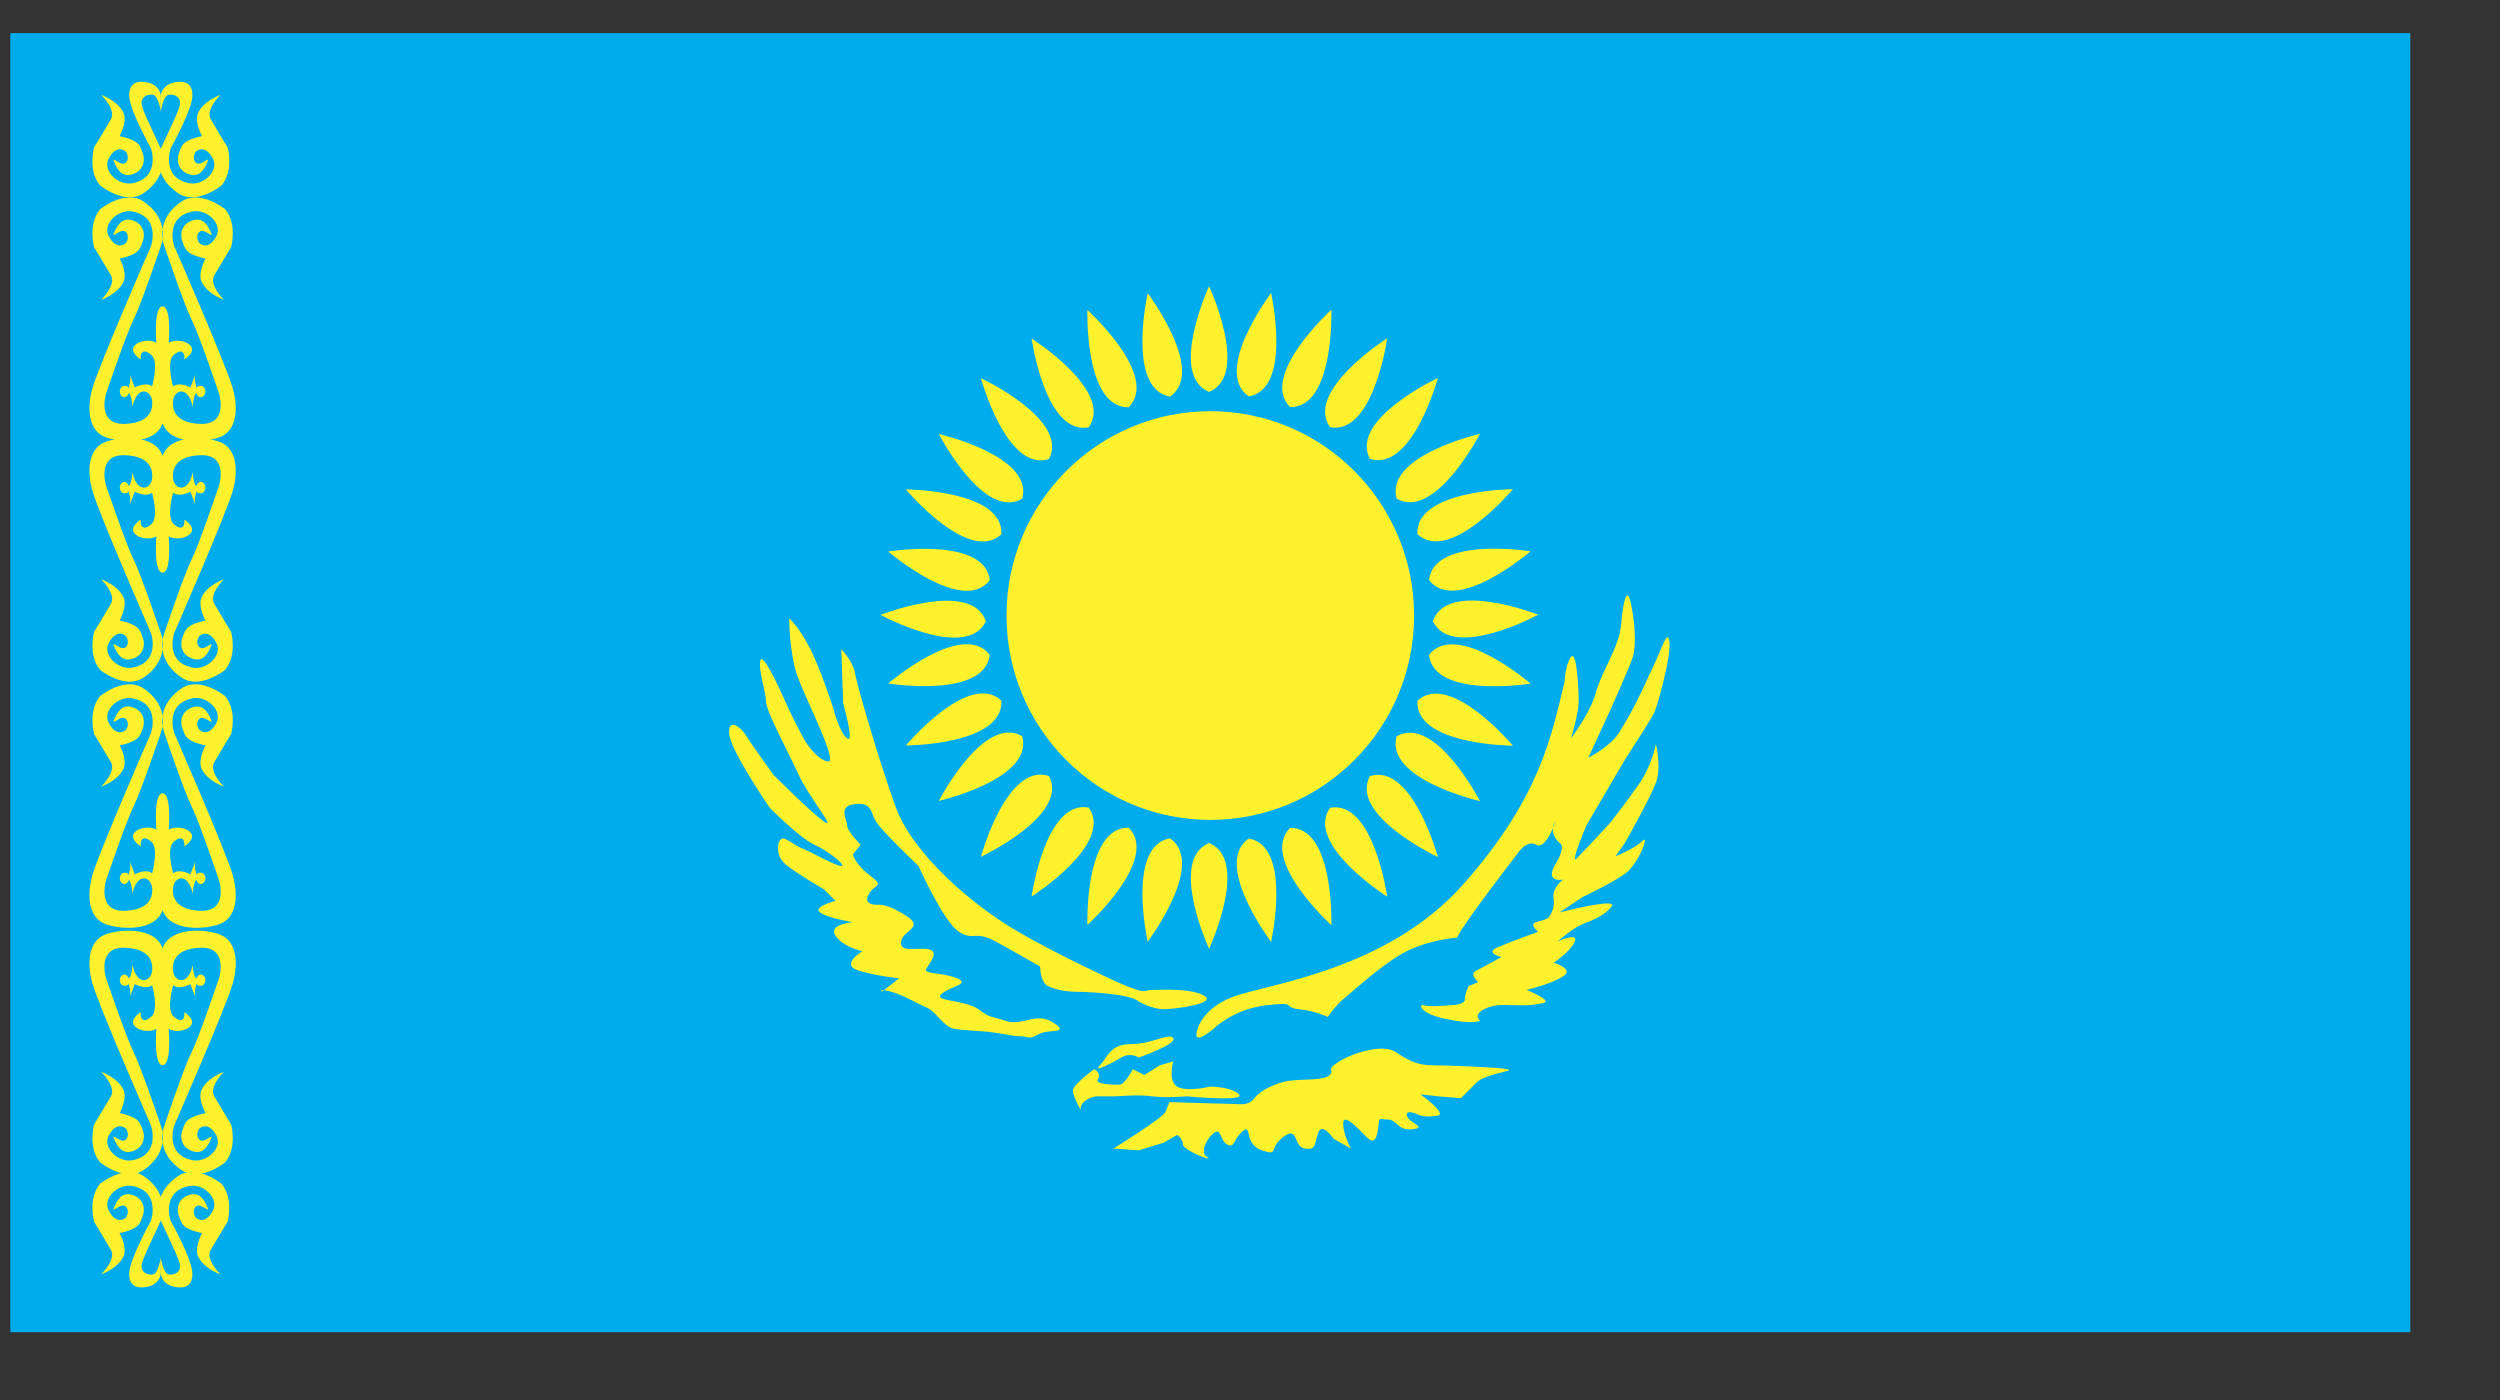 <svg width="25" height="14" viewBox="0 0 25 14" fill="none" xmlns="http://www.w3.org/2000/svg">
<rect x="0" y="0" width="25" height="14" fill="#333333" stroke="none"/>
<path fill-rule="evenodd" clip-rule="evenodd" d="M24.103 13.322V0.331H0.103V13.322H24.103V13.322Z" fill="#00ACEC"/>
<path fill-rule="evenodd" clip-rule="evenodd" d="M1.434 1.933C1.25 2.056 1 1.854 1 1.854C0.876 1.703 0.941 1.474 0.941 1.474C0.941 1.474 1.017 1.351 1.109 1.194C1.166 1.097 1.011 0.948 1.011 0.948C1.098 0.982 1.206 1.049 1.239 1.138C1.271 1.228 1.195 1.362 1.195 1.362C1.195 1.362 1.271 1.373 1.336 1.407C1.401 1.44 1.407 1.48 1.428 1.535C1.45 1.591 1.446 1.703 1.325 1.743C1.222 1.776 1.174 1.698 1.141 1.619C1.109 1.541 1.227 1.699 1.271 1.608C1.293 1.563 1.26 1.519 1.26 1.519C1.228 1.485 1.152 1.463 1.087 1.586C1.022 1.709 1.184 1.86 1.325 1.832C1.609 1.776 1.51 1.485 1.51 1.485C1.51 1.485 1.304 1.116 1.293 0.97C1.282 0.825 1.38 0.802 1.477 0.825C1.605 0.854 1.608 0.959 1.608 0.959V1.116C1.608 1.116 1.585 0.959 1.531 0.948C1.477 0.937 1.39 0.97 1.423 1.071C1.455 1.172 1.575 1.407 1.607 1.485C1.64 1.563 1.668 1.776 1.434 1.933V1.933Z" fill="#FFF22D"/>
<path fill-rule="evenodd" clip-rule="evenodd" d="M1.782 1.933C1.967 2.056 2.216 1.854 2.216 1.854C2.341 1.703 2.276 1.474 2.276 1.474C2.276 1.474 2.2 1.351 2.108 1.194C2.05 1.097 2.205 0.948 2.205 0.948C2.118 0.982 2.01 1.049 1.978 1.138C1.945 1.228 2.021 1.362 2.021 1.362C2.021 1.362 1.945 1.373 1.88 1.407C1.815 1.44 1.809 1.48 1.788 1.535C1.766 1.591 1.77 1.703 1.891 1.743C1.994 1.776 2.042 1.698 2.075 1.619C2.107 1.541 1.989 1.699 1.945 1.608C1.923 1.563 1.956 1.519 1.956 1.519C1.988 1.485 2.064 1.463 2.129 1.586C2.194 1.709 2.032 1.86 1.891 1.832C1.607 1.776 1.706 1.485 1.706 1.485C1.706 1.485 1.912 1.116 1.923 0.97C1.934 0.825 1.836 0.802 1.739 0.825C1.612 0.854 1.608 0.959 1.608 0.959V1.116C1.608 1.116 1.631 0.959 1.685 0.948C1.739 0.937 1.826 0.97 1.793 1.071C1.761 1.172 1.642 1.407 1.609 1.485C1.576 1.563 1.548 1.776 1.782 1.933V1.933ZM1.434 11.759C1.25 11.637 1 11.838 1 11.838C0.876 11.989 0.941 12.218 0.941 12.218C0.941 12.218 1.017 12.341 1.109 12.498C1.166 12.596 1.011 12.744 1.011 12.744C1.098 12.711 1.206 12.643 1.239 12.554C1.271 12.464 1.195 12.33 1.195 12.33C1.195 12.33 1.271 12.319 1.336 12.285C1.401 12.252 1.407 12.213 1.428 12.157C1.45 12.101 1.446 11.989 1.325 11.95C1.222 11.916 1.174 11.994 1.141 12.073C1.109 12.151 1.227 11.994 1.271 12.084C1.293 12.129 1.26 12.174 1.26 12.174C1.228 12.207 1.152 12.229 1.087 12.106C1.022 11.983 1.184 11.832 1.325 11.86C1.609 11.916 1.51 12.207 1.51 12.207C1.51 12.207 1.304 12.576 1.293 12.722C1.282 12.867 1.38 12.889 1.477 12.867C1.605 12.838 1.608 12.733 1.608 12.733V12.576C1.608 12.576 1.585 12.733 1.531 12.744C1.477 12.755 1.39 12.722 1.423 12.621C1.455 12.521 1.575 12.286 1.607 12.207C1.64 12.129 1.668 11.916 1.434 11.759V11.759Z" fill="#FFF22D"/>
<path fill-rule="evenodd" clip-rule="evenodd" d="M1.782 11.76C1.967 11.637 2.216 11.838 2.216 11.838C2.34 11.989 2.275 12.218 2.275 12.218C2.275 12.218 2.2 12.342 2.107 12.498C2.05 12.596 2.205 12.744 2.205 12.744C2.118 12.711 2.01 12.644 1.977 12.554C1.945 12.465 2.021 12.33 2.021 12.33C2.021 12.33 1.945 12.319 1.88 12.286C1.815 12.252 1.809 12.213 1.788 12.157C1.766 12.101 1.77 11.989 1.891 11.95C1.994 11.916 2.042 11.995 2.075 12.073C2.107 12.151 1.989 11.994 1.945 12.084C1.923 12.129 1.956 12.174 1.956 12.174C1.988 12.207 2.064 12.229 2.129 12.107C2.194 11.983 2.032 11.832 1.891 11.86C1.607 11.917 1.706 12.207 1.706 12.207C1.706 12.207 1.912 12.576 1.923 12.722C1.934 12.867 1.836 12.89 1.739 12.867C1.611 12.838 1.608 12.733 1.608 12.733V12.577C1.608 12.577 1.631 12.733 1.685 12.744C1.739 12.756 1.826 12.722 1.793 12.621C1.761 12.521 1.642 12.286 1.609 12.207C1.576 12.129 1.548 11.916 1.782 11.76V11.76ZM1.622 3.064C1.72 3.058 1.687 3.428 1.687 3.428C1.741 3.394 1.861 3.4 1.909 3.461C1.958 3.523 1.844 3.595 1.844 3.595C1.85 3.517 1.812 3.484 1.736 3.551C1.66 3.618 1.731 3.864 1.731 3.864C1.796 3.814 1.904 3.875 1.904 3.875C1.915 3.847 1.969 3.702 1.953 3.752C1.937 3.803 1.969 3.887 1.969 3.887C1.969 3.887 1.958 3.859 2.007 3.859C2.056 3.859 2.072 3.937 2.029 3.965C1.985 3.993 1.964 3.931 1.964 3.931C1.931 3.948 1.926 4.093 1.926 4.071C1.926 4.049 1.899 3.942 1.839 3.92C1.779 3.898 1.736 3.954 1.731 4.004C1.725 4.054 1.714 4.228 2.002 4.239C2.289 4.25 2.191 3.937 2.191 3.937C2.191 3.937 1.991 3.344 1.915 3.193C1.839 3.042 1.644 2.462 1.644 2.462C1.611 2.383 1.583 2.17 1.817 2.014C2.002 1.891 2.251 2.092 2.251 2.092C2.376 2.243 2.311 2.473 2.311 2.473C2.311 2.473 2.235 2.596 2.143 2.752C2.085 2.85 2.24 2.999 2.24 2.999C2.153 2.965 2.045 2.898 2.012 2.808C1.98 2.719 2.056 2.585 2.056 2.585C2.056 2.585 1.98 2.573 1.915 2.54C1.85 2.506 1.844 2.467 1.823 2.411C1.801 2.355 1.805 2.243 1.926 2.204C2.029 2.171 2.077 2.249 2.11 2.327C2.142 2.406 2.024 2.248 1.98 2.338C1.958 2.383 1.991 2.428 1.991 2.428C2.023 2.461 2.099 2.484 2.164 2.361C2.229 2.238 2.067 2.087 1.926 2.115C1.642 2.171 1.742 2.461 1.742 2.461C1.742 2.461 2.262 3.651 2.327 3.881C2.392 4.11 2.354 4.306 2.208 4.367C2.061 4.429 1.701 4.451 1.626 4.233C1.55 4.451 1.19 4.429 1.044 4.367C0.898 4.306 0.86 4.11 0.925 3.881C0.99 3.651 1.51 2.461 1.51 2.461C1.51 2.461 1.61 2.171 1.326 2.115C1.185 2.087 1.022 2.238 1.087 2.361C1.152 2.484 1.228 2.461 1.261 2.428C1.261 2.428 1.293 2.383 1.271 2.338C1.228 2.248 1.109 2.406 1.141 2.327C1.174 2.249 1.223 2.171 1.326 2.204C1.446 2.243 1.45 2.355 1.429 2.411C1.407 2.467 1.401 2.506 1.336 2.54C1.271 2.573 1.196 2.585 1.196 2.585C1.196 2.585 1.271 2.719 1.239 2.808C1.206 2.898 1.098 2.965 1.011 2.999C1.011 2.999 1.166 2.85 1.109 2.752C1.017 2.596 0.941 2.473 0.941 2.473C0.941 2.473 0.876 2.243 1.001 2.092C1.001 2.092 1.25 1.891 1.434 2.014C1.668 2.171 1.64 2.383 1.608 2.462C1.608 2.462 1.412 3.042 1.337 3.193C1.261 3.344 1.06 3.937 1.06 3.937C1.06 3.937 0.963 4.25 1.25 4.239C1.537 4.228 1.526 4.054 1.521 4.004C1.515 3.954 1.472 3.898 1.413 3.92C1.353 3.942 1.326 4.049 1.326 4.071C1.326 4.093 1.32 3.948 1.288 3.931C1.288 3.931 1.266 3.993 1.223 3.965C1.18 3.937 1.196 3.859 1.245 3.859C1.293 3.859 1.283 3.887 1.283 3.887C1.283 3.887 1.315 3.803 1.299 3.752C1.283 3.702 1.337 3.847 1.348 3.875C1.348 3.875 1.456 3.814 1.521 3.864C1.521 3.864 1.591 3.618 1.515 3.551C1.44 3.484 1.402 3.517 1.407 3.595C1.407 3.595 1.293 3.523 1.342 3.461C1.391 3.4 1.51 3.394 1.564 3.428C1.564 3.428 1.532 3.058 1.629 3.064H1.622V3.064ZM1.622 7.933C1.72 7.927 1.687 8.296 1.687 8.296C1.741 8.263 1.861 8.268 1.909 8.33C1.958 8.391 1.844 8.464 1.844 8.464C1.85 8.386 1.812 8.352 1.736 8.419C1.66 8.486 1.731 8.733 1.731 8.733C1.796 8.682 1.904 8.744 1.904 8.744C1.915 8.716 1.969 8.57 1.953 8.621C1.937 8.671 1.969 8.755 1.969 8.755C1.969 8.755 1.958 8.727 2.007 8.727C2.056 8.727 2.072 8.805 2.029 8.833C1.985 8.861 1.964 8.8 1.964 8.8C1.931 8.817 1.926 8.962 1.926 8.939C1.926 8.917 1.899 8.811 1.839 8.789C1.779 8.766 1.736 8.822 1.731 8.873C1.725 8.923 1.714 9.096 2.002 9.108C2.289 9.119 2.191 8.805 2.191 8.805C2.191 8.805 1.991 8.212 1.915 8.061C1.839 7.91 1.644 7.33 1.644 7.33C1.611 7.252 1.583 7.039 1.817 6.883C2.002 6.759 2.251 6.961 2.251 6.961C2.376 7.112 2.311 7.341 2.311 7.341C2.311 7.341 2.235 7.464 2.143 7.621C2.085 7.718 2.24 7.867 2.24 7.867C2.153 7.834 2.045 7.767 2.012 7.677C1.98 7.588 2.056 7.453 2.056 7.453C2.056 7.453 1.98 7.442 1.915 7.408C1.85 7.375 1.844 7.336 1.823 7.28C1.801 7.224 1.805 7.112 1.926 7.073C2.029 7.039 2.077 7.118 2.11 7.196C2.142 7.274 2.024 7.117 1.98 7.207C1.958 7.252 1.991 7.296 1.991 7.296C2.023 7.33 2.099 7.352 2.164 7.229C2.229 7.106 2.067 6.955 1.926 6.983C1.642 7.04 1.742 7.33 1.742 7.33C1.742 7.33 2.262 8.52 2.327 8.749C2.392 8.979 2.354 9.174 2.208 9.236C2.061 9.298 1.701 9.32 1.626 9.102C1.55 9.32 1.19 9.298 1.044 9.236C0.898 9.174 0.86 8.979 0.925 8.749C0.99 8.52 1.51 7.33 1.51 7.33C1.51 7.33 1.61 7.04 1.326 6.983C1.185 6.955 1.022 7.106 1.087 7.229C1.152 7.352 1.228 7.33 1.261 7.296C1.261 7.296 1.293 7.252 1.271 7.207C1.228 7.117 1.109 7.274 1.141 7.196C1.174 7.118 1.223 7.039 1.326 7.073C1.446 7.112 1.45 7.224 1.429 7.28C1.407 7.336 1.401 7.375 1.336 7.408C1.271 7.442 1.196 7.453 1.196 7.453C1.196 7.453 1.271 7.587 1.239 7.677C1.206 7.766 1.098 7.834 1.011 7.867C1.011 7.867 1.166 7.718 1.109 7.621C1.017 7.464 0.941 7.341 0.941 7.341C0.941 7.341 0.876 7.112 1.001 6.961C1.001 6.961 1.25 6.759 1.434 6.883C1.668 7.039 1.64 7.252 1.608 7.33C1.608 7.33 1.412 7.91 1.337 8.061C1.261 8.212 1.06 8.805 1.06 8.805C1.06 8.805 0.963 9.119 1.25 9.108C1.537 9.096 1.526 8.923 1.521 8.873C1.515 8.822 1.472 8.766 1.413 8.789C1.353 8.811 1.326 8.917 1.326 8.939C1.326 8.962 1.32 8.817 1.288 8.8C1.288 8.8 1.266 8.861 1.223 8.833C1.18 8.805 1.196 8.727 1.245 8.727C1.293 8.727 1.283 8.755 1.283 8.755C1.283 8.755 1.315 8.671 1.299 8.621C1.283 8.57 1.337 8.716 1.348 8.744C1.348 8.744 1.456 8.682 1.521 8.733C1.521 8.733 1.591 8.486 1.515 8.419C1.44 8.352 1.402 8.386 1.407 8.464C1.407 8.464 1.293 8.391 1.342 8.33C1.391 8.268 1.51 8.263 1.564 8.296C1.564 8.296 1.532 7.927 1.629 7.933H1.622Z" fill="#FFF22D"/>
<path fill-rule="evenodd" clip-rule="evenodd" d="M1.622 5.727C1.72 5.733 1.687 5.364 1.687 5.364C1.741 5.397 1.861 5.392 1.909 5.33C1.958 5.268 1.844 5.196 1.844 5.196C1.85 5.274 1.812 5.308 1.736 5.24C1.66 5.173 1.731 4.927 1.731 4.927C1.796 4.977 1.904 4.916 1.904 4.916C1.915 4.944 1.969 5.089 1.953 5.039C1.937 4.989 1.969 4.905 1.969 4.905C1.969 4.905 1.958 4.933 2.007 4.933C2.056 4.933 2.072 4.854 2.029 4.826C1.985 4.798 1.964 4.86 1.964 4.86C1.931 4.843 1.926 4.698 1.926 4.72C1.926 4.743 1.899 4.849 1.839 4.871C1.779 4.894 1.736 4.838 1.731 4.787C1.725 4.737 1.714 4.564 2.002 4.552C2.289 4.541 2.191 4.854 2.191 4.854C2.191 4.854 1.991 5.447 1.915 5.598C1.839 5.749 1.644 6.33 1.644 6.33C1.611 6.408 1.583 6.621 1.817 6.777C2.002 6.9 2.251 6.699 2.251 6.699C2.376 6.548 2.311 6.318 2.311 6.318C2.311 6.318 2.235 6.195 2.143 6.039C2.085 5.941 2.24 5.792 2.24 5.792C2.153 5.826 2.045 5.893 2.012 5.983C1.98 6.072 2.056 6.207 2.056 6.207C2.056 6.207 1.98 6.218 1.915 6.251C1.85 6.285 1.844 6.324 1.823 6.38C1.801 6.436 1.805 6.548 1.926 6.587C2.029 6.621 2.077 6.542 2.11 6.464C2.142 6.386 2.024 6.543 1.98 6.453C1.958 6.408 1.991 6.363 1.991 6.363C2.023 6.33 2.099 6.307 2.164 6.43C2.229 6.553 2.067 6.704 1.926 6.676C1.642 6.62 1.742 6.33 1.742 6.33C1.742 6.33 2.262 5.14 2.327 4.91C2.392 4.681 2.354 4.485 2.208 4.424C2.061 4.362 1.701 4.34 1.626 4.558C1.55 4.34 1.19 4.362 1.044 4.424C0.898 4.485 0.86 4.681 0.925 4.91C0.99 5.14 1.51 6.33 1.51 6.33C1.51 6.33 1.61 6.62 1.326 6.676C1.185 6.704 1.022 6.553 1.087 6.43C1.152 6.307 1.228 6.33 1.261 6.363C1.261 6.363 1.293 6.408 1.271 6.453C1.228 6.543 1.109 6.386 1.141 6.464C1.174 6.542 1.223 6.621 1.326 6.587C1.446 6.548 1.45 6.436 1.429 6.38C1.407 6.324 1.401 6.285 1.336 6.251C1.271 6.218 1.196 6.207 1.196 6.207C1.196 6.207 1.271 6.072 1.239 5.983C1.206 5.893 1.098 5.826 1.011 5.792C1.011 5.792 1.166 5.941 1.109 6.039C1.017 6.195 0.941 6.318 0.941 6.318C0.941 6.318 0.876 6.548 1.001 6.699C1.001 6.699 1.25 6.9 1.434 6.777C1.668 6.621 1.64 6.408 1.608 6.33C1.608 6.33 1.412 5.749 1.337 5.598C1.261 5.447 1.06 4.854 1.06 4.854C1.06 4.854 0.963 4.541 1.25 4.552C1.537 4.564 1.526 4.737 1.521 4.787C1.515 4.838 1.472 4.894 1.413 4.871C1.353 4.849 1.326 4.743 1.326 4.72C1.326 4.698 1.32 4.843 1.288 4.86C1.288 4.86 1.266 4.798 1.223 4.826C1.18 4.854 1.196 4.933 1.245 4.933C1.293 4.933 1.283 4.905 1.283 4.905C1.283 4.905 1.315 4.989 1.299 5.039C1.283 5.089 1.337 4.944 1.348 4.916C1.348 4.916 1.456 4.977 1.521 4.927C1.521 4.927 1.591 5.173 1.515 5.24C1.44 5.308 1.402 5.274 1.407 5.196C1.407 5.196 1.293 5.268 1.342 5.33C1.391 5.392 1.51 5.397 1.564 5.364C1.564 5.364 1.532 5.733 1.629 5.727H1.622V5.727ZM1.622 10.652C1.72 10.658 1.687 10.289 1.687 10.289C1.741 10.322 1.861 10.317 1.909 10.255C1.958 10.194 1.844 10.121 1.844 10.121C1.85 10.199 1.812 10.233 1.736 10.165C1.66 10.099 1.731 9.852 1.731 9.852C1.796 9.903 1.904 9.841 1.904 9.841C1.915 9.869 1.969 10.015 1.953 9.964C1.937 9.914 1.969 9.83 1.969 9.83C1.969 9.83 1.958 9.858 2.007 9.858C2.056 9.858 2.072 9.78 2.029 9.752C1.985 9.724 1.964 9.785 1.964 9.785C1.931 9.768 1.926 9.623 1.926 9.646C1.926 9.668 1.899 9.774 1.839 9.796C1.779 9.819 1.736 9.763 1.731 9.712C1.725 9.662 1.714 9.489 2.002 9.477C2.289 9.466 2.191 9.78 2.191 9.78C2.191 9.78 1.991 10.373 1.915 10.524C1.839 10.675 1.644 11.255 1.644 11.255C1.611 11.333 1.583 11.546 1.817 11.702C2.002 11.826 2.251 11.624 2.251 11.624C2.376 11.473 2.311 11.244 2.311 11.244C2.311 11.244 2.235 11.12 2.143 10.964C2.085 10.866 2.24 10.718 2.24 10.718C2.153 10.751 2.045 10.818 2.012 10.908C1.98 10.998 2.056 11.132 2.056 11.132C2.056 11.132 1.98 11.143 1.915 11.177C1.85 11.21 1.844 11.249 1.823 11.305C1.801 11.361 1.805 11.473 1.926 11.512C2.029 11.546 2.077 11.467 2.11 11.389C2.142 11.311 2.024 11.468 1.98 11.378C1.958 11.333 1.991 11.289 1.991 11.289C2.023 11.255 2.099 11.233 2.164 11.356C2.229 11.479 2.067 11.63 1.926 11.602C1.642 11.546 1.742 11.255 1.742 11.255C1.742 11.255 2.262 10.065 2.327 9.836C2.392 9.606 2.354 9.411 2.208 9.349C2.061 9.287 1.701 9.265 1.626 9.483C1.55 9.265 1.19 9.287 1.044 9.349C0.898 9.411 0.86 9.606 0.925 9.836C0.99 10.065 1.51 11.255 1.51 11.255C1.51 11.255 1.61 11.546 1.326 11.602C1.185 11.63 1.022 11.479 1.087 11.356C1.152 11.233 1.228 11.255 1.261 11.289C1.261 11.289 1.293 11.333 1.271 11.378C1.228 11.468 1.109 11.311 1.141 11.389C1.174 11.467 1.223 11.546 1.326 11.512C1.446 11.473 1.45 11.361 1.429 11.305C1.407 11.249 1.401 11.21 1.336 11.177C1.292 11.155 1.244 11.14 1.196 11.132C1.196 11.132 1.271 10.998 1.239 10.908C1.206 10.819 1.098 10.751 1.011 10.718C1.011 10.718 1.166 10.866 1.109 10.964C1.017 11.12 0.941 11.244 0.941 11.244C0.941 11.244 0.876 11.473 1.001 11.624C1.001 11.624 1.25 11.826 1.434 11.702C1.668 11.546 1.64 11.333 1.608 11.255C1.608 11.255 1.412 10.675 1.337 10.524C1.261 10.373 1.06 9.78 1.06 9.78C1.06 9.78 0.963 9.466 1.25 9.477C1.537 9.489 1.526 9.662 1.521 9.712C1.515 9.763 1.472 9.819 1.413 9.796C1.353 9.774 1.326 9.668 1.326 9.646C1.326 9.623 1.32 9.768 1.288 9.785C1.288 9.785 1.266 9.724 1.223 9.752C1.18 9.78 1.196 9.858 1.245 9.858C1.293 9.858 1.283 9.83 1.283 9.83C1.283 9.83 1.315 9.914 1.299 9.964C1.283 10.014 1.337 9.869 1.348 9.841C1.348 9.841 1.456 9.903 1.521 9.852C1.521 9.852 1.591 10.099 1.515 10.165C1.44 10.233 1.402 10.199 1.407 10.121C1.407 10.121 1.293 10.194 1.342 10.255C1.391 10.317 1.51 10.322 1.564 10.289C1.564 10.289 1.532 10.658 1.629 10.652H1.622V10.652ZM11.965 10.331C11.965 10.331 11.99 10.099 12.325 9.97C12.659 9.841 13.869 9.712 14.641 8.834C15.414 7.957 15.517 7.338 15.645 6.822C15.645 6.822 15.652 6.648 15.71 6.57C15.768 6.493 15.787 6.899 15.787 7.015C15.787 7.132 15.71 7.383 15.71 7.383C15.71 7.383 15.903 7.132 15.961 6.919C16.019 6.706 16.192 6.474 16.212 6.242C16.231 6.009 16.27 5.855 16.308 6.029C16.347 6.203 16.366 6.454 16.328 6.57C16.289 6.687 16.115 7.074 16.115 7.074L15.883 7.577C15.883 7.577 16.105 7.466 16.192 7.325C16.385 7.015 16.463 6.803 16.54 6.648C16.617 6.493 16.675 6.28 16.694 6.416C16.714 6.551 16.578 7.054 16.54 7.132C16.501 7.209 16.25 7.596 16.25 7.596L15.864 8.254C15.864 8.254 15.691 8.661 15.768 8.583C15.845 8.506 16.096 8.235 16.096 8.235C16.096 8.235 16.25 8.041 16.385 7.848C16.521 7.654 16.559 7.441 16.559 7.441C16.559 7.441 16.617 7.673 16.559 7.828C16.501 7.983 16.25 8.428 16.25 8.428L16.154 8.564C16.154 8.564 16.347 8.486 16.424 8.409C16.501 8.332 16.385 8.641 16.25 8.738C16.115 8.834 15.826 8.97 15.826 8.97L15.594 9.125C15.594 9.125 16.192 8.97 16.115 9.066C16.038 9.163 15.922 9.202 15.826 9.241C15.729 9.279 15.575 9.415 15.575 9.415C15.575 9.415 15.787 9.318 15.748 9.415C15.71 9.512 15.536 9.628 15.536 9.628C15.536 9.628 15.748 9.686 15.632 9.763C15.517 9.84 15.266 9.899 15.266 9.899C15.266 9.899 15.555 10.015 15.42 10.034C15.285 10.053 15.323 10.053 15.189 10.053C15.053 10.053 14.957 10.034 14.841 10.092C14.725 10.15 14.802 10.208 14.802 10.208C14.802 10.208 14.725 10.247 14.455 10.189C14.185 10.131 14.185 10.034 14.242 10.053C14.3 10.073 14.493 10.053 14.493 10.053C14.493 10.053 14.648 10.053 14.648 9.995C14.648 9.937 14.687 9.86 14.687 9.86L14.783 9.821C14.783 9.821 14.687 9.744 14.764 9.705C14.841 9.667 15.015 9.57 15.015 9.57C15.015 9.57 14.841 9.531 14.976 9.473C15.111 9.415 15.381 9.318 15.381 9.318C15.381 9.318 15.285 9.241 15.362 9.221C15.44 9.202 15.478 9.183 15.478 9.183C15.478 9.183 15.555 9.105 15.536 8.989C15.517 8.873 15.632 8.796 15.632 8.796C15.632 8.796 15.44 8.834 15.555 8.641C15.671 8.447 15.594 8.428 15.594 8.428C15.594 8.428 15.478 8.331 15.555 8.215C15.555 8.215 15.459 8.505 15.362 8.447C15.266 8.389 15.169 8.544 15.169 8.544C15.169 8.544 14.629 9.24 14.571 9.376C14.571 9.376 14.301 9.395 14.069 9.511C13.837 9.627 13.548 9.898 13.451 9.976C13.355 10.053 13.278 10.169 13.278 10.169C13.278 10.169 13.162 10.111 12.988 10.092C12.814 10.072 12.988 10.014 12.66 10.053C12.332 10.092 12.139 10.285 12.139 10.285C12.139 10.285 11.945 10.454 11.965 10.331V10.331ZM11.386 10.015C11.386 10.015 11.521 10.092 11.636 10.092C11.752 10.092 12.177 10.034 12.042 9.957C11.907 9.88 11.617 9.899 11.521 9.899C11.424 9.899 11.482 9.957 11.173 9.821C11.173 9.821 10.575 9.55 10.15 9.299C9.725 9.047 9.127 8.544 8.953 8.061C8.78 7.577 8.567 6.841 8.548 6.725C8.528 6.609 8.413 6.493 8.413 6.493L8.432 7.035C8.432 7.035 8.548 7.441 8.471 7.383C8.393 7.325 8.336 7.093 8.336 7.093C8.336 7.093 8.2 6.667 8.085 6.455C7.969 6.242 7.892 6.184 7.892 6.184C7.892 6.184 7.892 6.513 7.969 6.745C8.046 6.977 8.393 7.635 8.278 7.615C8.162 7.596 8.046 7.403 8.046 7.403C8.046 7.403 7.93 7.19 7.853 7.015C7.776 6.841 7.621 6.512 7.602 6.609C7.583 6.706 7.66 6.919 7.66 7.015C7.66 7.112 7.892 7.538 7.988 7.751C8.085 7.964 8.374 8.312 8.239 8.215C8.104 8.119 7.737 7.751 7.737 7.751C7.737 7.751 7.525 7.461 7.467 7.364C7.409 7.267 7.274 7.17 7.293 7.345C7.312 7.518 7.699 8.08 7.699 8.08C7.699 8.08 8.008 8.389 8.143 8.447C8.278 8.506 8.471 8.66 8.413 8.66C8.355 8.66 8.085 8.506 8.027 8.486C7.969 8.467 7.93 8.428 7.853 8.389C7.776 8.351 7.737 8.544 7.853 8.641C7.969 8.738 8.239 8.893 8.239 8.893L8.355 9.009C8.355 9.009 8.123 9.067 8.201 9.125C8.278 9.183 8.529 9.222 8.529 9.222C8.529 9.222 8.278 9.241 8.355 9.357C8.432 9.473 8.625 9.512 8.625 9.512C8.625 9.512 8.394 9.647 8.587 9.706C8.78 9.764 8.992 9.783 8.992 9.783L8.818 9.918C8.818 9.918 8.78 9.88 8.915 9.918C9.05 9.957 9.166 10.034 9.262 10.073C9.359 10.112 9.436 10.267 9.533 10.286C9.629 10.306 9.803 10.306 9.938 10.325C10.073 10.344 10.131 10.363 10.208 10.363C10.286 10.363 10.285 10.402 10.382 10.344C10.478 10.286 10.71 10.344 10.536 10.228C10.363 10.112 10.227 10.267 10.054 10.208C9.88 10.15 9.919 10.189 9.783 10.092C9.648 9.996 9.32 10.015 9.417 9.937C9.513 9.86 9.706 9.841 9.571 9.783C9.436 9.724 9.224 9.744 9.262 9.686C9.301 9.628 9.397 9.512 9.282 9.492C9.166 9.473 8.992 9.531 9.011 9.415C9.031 9.299 9.243 9.279 9.069 9.163C8.896 9.047 8.799 9.047 8.799 9.047C8.799 9.047 8.625 9.066 8.683 8.95C8.741 8.834 8.857 8.873 8.702 8.757C8.548 8.641 8.529 8.544 8.529 8.544L8.606 8.447C8.606 8.447 8.471 8.312 8.471 8.254C8.471 8.196 8.374 8.06 8.548 8.041C8.722 8.022 8.702 8.118 8.76 8.215C8.818 8.312 9.185 8.66 9.185 8.66C9.185 8.66 9.436 9.221 9.59 9.318C9.745 9.415 9.745 9.299 9.957 9.415C10.169 9.531 10.401 9.666 10.401 9.666C10.401 9.666 10.401 9.821 10.478 9.86C10.555 9.898 10.671 9.918 10.768 9.918C10.864 9.918 11.308 9.937 11.386 10.015V10.015ZM11.386 10.576C11.386 10.576 11.308 10.518 11.212 10.576C11.115 10.634 10.922 10.731 10.999 10.653C11.077 10.576 11.096 10.441 11.308 10.441C11.521 10.441 11.694 10.324 11.733 10.382C11.772 10.441 11.386 10.576 11.386 10.576V10.576Z" fill="#FFF22D"/>
<path fill-rule="evenodd" clip-rule="evenodd" d="M10.941 10.692C10.941 10.692 10.729 10.847 10.729 10.905C10.729 10.963 10.806 11.098 10.806 11.098C10.806 11.098 10.787 11.001 10.961 10.963H11.154C11.212 10.963 11.366 10.943 11.521 10.963C11.675 10.982 11.868 10.963 11.868 10.963C11.868 10.963 12.467 11.021 12.389 10.943C12.312 10.866 12.1 10.866 12.1 10.866C12.1 10.866 11.868 10.924 11.772 10.866C11.675 10.808 11.733 10.614 11.733 10.614L11.598 10.653L11.444 10.75L11.328 10.692C11.328 10.692 11.25 10.847 11.193 10.847C11.135 10.847 10.941 10.847 10.98 10.788C11.019 10.73 10.941 10.692 10.941 10.692V10.692Z" fill="#FFF22D"/>
<path fill-rule="evenodd" clip-rule="evenodd" d="M11.694 11.021C11.694 11.021 12.293 11.04 12.351 11.04C12.409 11.04 12.486 11.059 12.544 10.982C12.602 10.905 12.756 10.827 12.891 10.808C13.026 10.789 13.239 10.808 13.297 10.75C13.355 10.692 13.239 10.711 13.393 10.614C13.548 10.518 13.837 10.441 13.953 10.518C14.069 10.595 14.166 10.653 14.32 10.653C14.475 10.653 14.976 10.672 15.073 10.692C15.169 10.711 14.86 10.731 14.764 10.827L14.609 10.982L14.378 10.963L14.204 10.943C14.204 10.943 14.475 11.137 14.378 11.156C14.281 11.175 14.204 11.156 14.204 11.156C14.204 11.156 14.05 11.079 14.069 11.156C14.088 11.233 14.281 11.272 14.127 11.292C13.973 11.311 13.973 11.195 13.876 11.195C13.78 11.195 13.799 11.156 13.78 11.292C13.76 11.427 13.722 11.427 13.664 11.369C13.606 11.311 13.432 11.117 13.432 11.233C13.432 11.35 13.509 11.485 13.509 11.485L13.336 11.388C13.336 11.388 13.22 11.214 13.181 11.33C13.143 11.446 13.162 11.504 13.046 11.485C12.93 11.466 12.988 11.253 12.834 11.369C12.679 11.485 12.795 11.562 12.621 11.504C12.433 11.441 12.525 11.233 12.428 11.311C12.332 11.388 12.351 11.485 12.274 11.446C12.197 11.408 12.216 11.272 12.139 11.33C12.062 11.388 12.003 11.524 12.062 11.562C12.174 11.637 11.83 11.504 11.83 11.446C11.83 11.388 11.772 11.349 11.772 11.349L11.637 11.427L11.386 11.504L11.135 11.485C11.135 11.485 11.637 11.175 11.656 11.117L11.694 11.021V11.021ZM12.103 4.112C10.977 4.112 10.065 5.027 10.065 6.156C10.065 7.284 10.977 8.199 12.103 8.199C13.229 8.199 14.141 7.284 14.141 6.156C14.141 5.027 13.229 4.112 12.103 4.112V4.112ZM12.091 3.919C12.503 3.752 12.091 2.861 12.091 2.861C12.091 2.861 11.68 3.752 12.091 3.919ZM11.7 3.966C12.067 3.715 11.477 2.932 11.477 2.932C11.477 2.932 11.262 3.889 11.7 3.966ZM11.287 4.073C11.6 3.757 10.874 3.099 10.874 3.099C10.874 3.099 10.842 4.08 11.287 4.073ZM10.888 4.273C11.143 3.909 10.316 3.385 10.316 3.385C10.316 3.385 10.452 4.357 10.888 4.273ZM10.49 4.59C10.696 4.195 9.809 3.782 9.809 3.782C9.809 3.782 10.067 4.728 10.49 4.59ZM10.222 4.987C10.342 4.558 9.388 4.34 9.388 4.34C9.388 4.34 9.838 5.211 10.222 4.987ZM10.014 5.343C10.038 4.899 9.059 4.894 9.059 4.894C9.059 4.894 9.688 5.646 10.014 5.343ZM9.898 5.802C9.848 5.359 8.882 5.515 8.882 5.515C8.882 5.515 9.625 6.154 9.898 5.802ZM9.859 6.213C9.717 5.791 8.805 6.149 8.805 6.149C8.805 6.149 9.667 6.615 9.859 6.213ZM12.488 3.964C12.12 3.713 12.711 2.93 12.711 2.93C12.711 2.93 12.926 3.888 12.488 3.964ZM12.901 4.071C12.588 3.755 13.314 3.097 13.314 3.097C13.314 3.097 13.345 4.078 12.901 4.071ZM13.3 4.272C13.044 3.907 13.872 3.383 13.872 3.383C13.872 3.383 13.736 4.355 13.3 4.272ZM13.698 4.588C13.492 4.193 14.379 3.78 14.379 3.78C14.379 3.78 14.121 4.726 13.698 4.588ZM13.966 4.986C13.846 4.557 14.8 4.338 14.8 4.338C14.8 4.338 14.35 5.209 13.966 4.986ZM14.174 5.342C14.15 4.897 15.129 4.892 15.129 4.892C15.129 4.892 14.5 5.644 14.174 5.342ZM14.29 5.801C14.339 5.358 15.306 5.513 15.306 5.513C15.306 5.513 14.563 6.152 14.29 5.801ZM14.329 6.212C14.471 5.789 15.383 6.147 15.383 6.147C15.383 6.147 14.521 6.613 14.329 6.212ZM12.091 8.43C12.503 8.598 12.091 9.488 12.091 9.488C12.091 9.488 11.68 8.598 12.091 8.43ZM11.7 8.383C12.067 8.635 11.477 9.417 11.477 9.417C11.477 9.417 11.262 8.46 11.7 8.383ZM11.287 8.277C11.6 8.592 10.874 9.25 10.874 9.25C10.874 9.25 10.842 8.27 11.287 8.277ZM10.888 8.076C11.143 8.441 10.316 8.965 10.316 8.965C10.316 8.965 10.452 7.993 10.888 8.076ZM10.49 7.76C10.696 8.154 9.809 8.568 9.809 8.568C9.809 8.568 10.067 7.621 10.49 7.76ZM10.222 7.362C10.342 7.791 9.388 8.009 9.388 8.009C9.388 8.009 9.838 7.138 10.222 7.362ZM10.014 7.006C10.038 7.451 9.059 7.455 9.059 7.455C9.059 7.455 9.688 6.703 10.014 7.006Z" fill="#FFF22D"/>
<path fill-rule="evenodd" clip-rule="evenodd" d="M9.897 6.548C9.848 6.99 8.882 6.835 8.882 6.835C8.882 6.835 9.625 6.196 9.897 6.548ZM12.488 8.385C12.12 8.637 12.711 9.419 12.711 9.419C12.711 9.419 12.925 8.462 12.488 8.385ZM12.901 8.279C12.587 8.594 13.314 9.252 13.314 9.252C13.314 9.252 13.345 8.272 12.901 8.279ZM13.3 8.078C13.044 8.443 13.872 8.967 13.872 8.967C13.872 8.967 13.736 7.995 13.3 8.078ZM13.698 7.762C13.492 8.156 14.379 8.57 14.379 8.57C14.379 8.57 14.121 7.623 13.698 7.762ZM13.966 7.364C13.846 7.793 14.8 8.011 14.8 8.011C14.8 8.011 14.35 7.14 13.966 7.364ZM14.174 7.008C14.15 7.453 15.129 7.457 15.129 7.457C15.129 7.457 14.5 6.706 14.174 7.008ZM14.29 6.549C14.339 6.992 15.306 6.836 15.306 6.836C15.306 6.836 14.563 6.197 14.29 6.549Z" fill="#FFF22D"/>
</svg>
